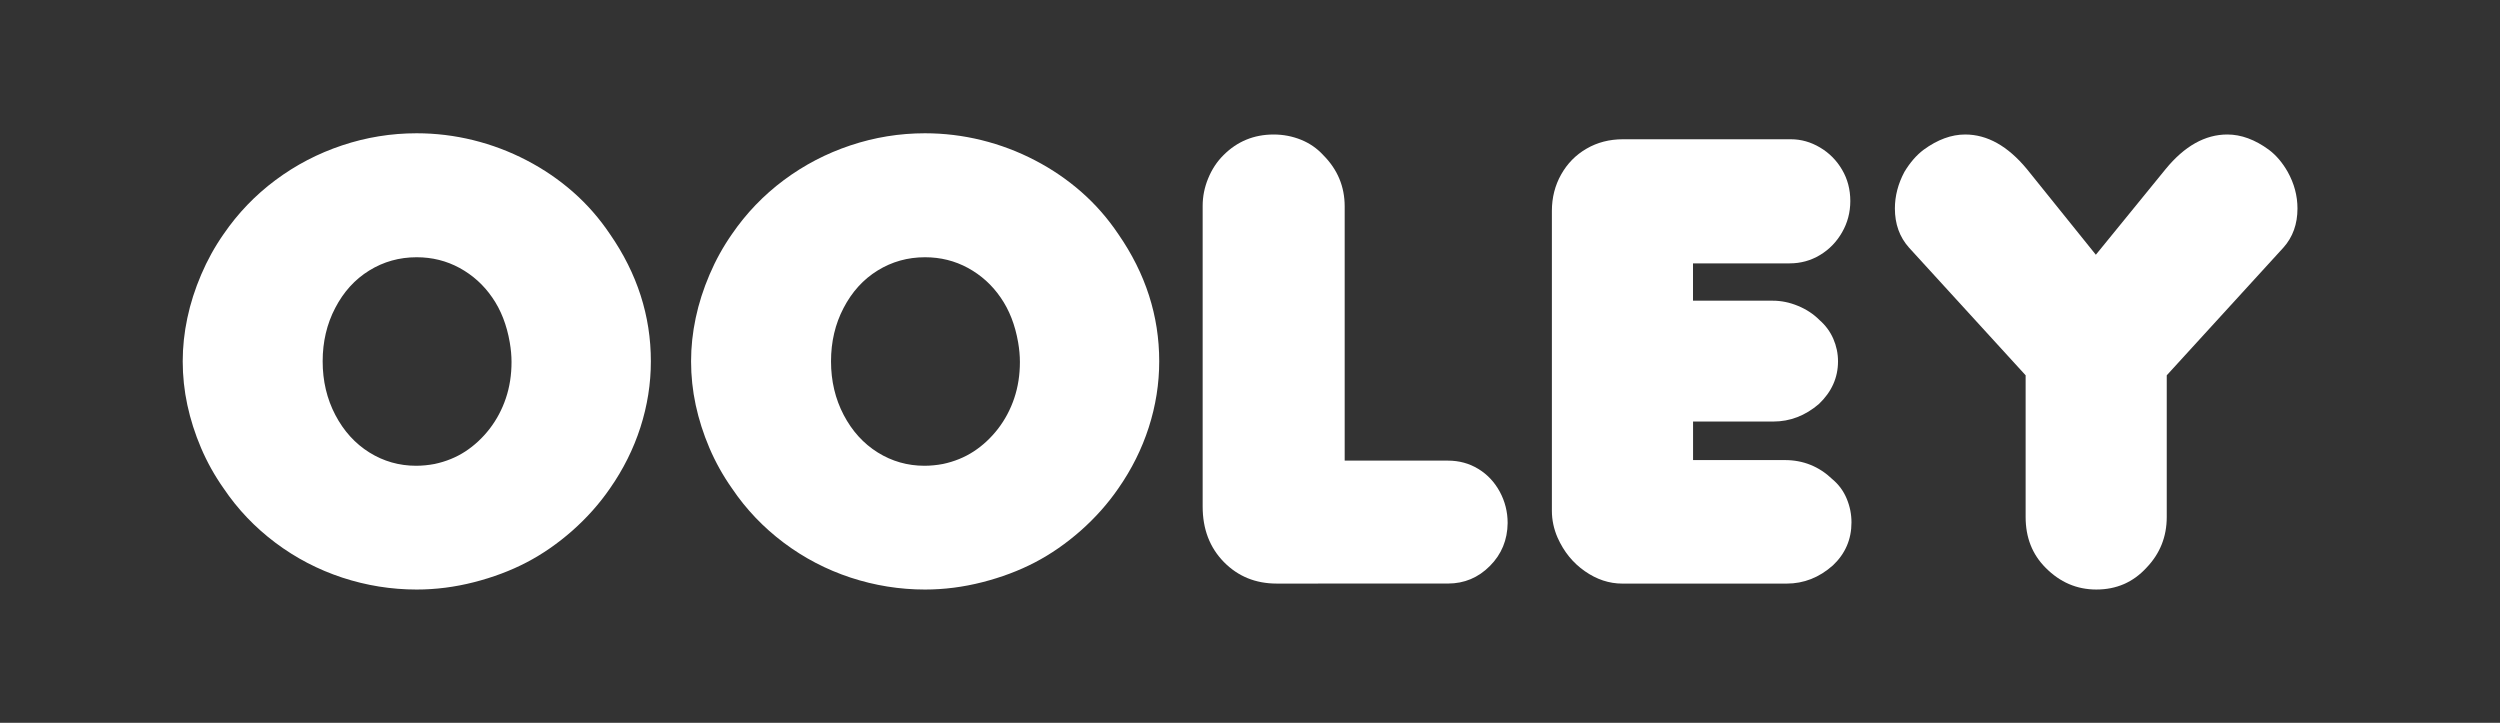 <?xml version="1.0" encoding="utf-8"?>
<!-- Generator: Adobe Illustrator 16.0.0, SVG Export Plug-In . SVG Version: 6.00 Build 0)  -->
<!DOCTYPE svg PUBLIC "-//W3C//DTD SVG 1.1//EN" "http://www.w3.org/Graphics/SVG/1.1/DTD/svg11.dtd">
<svg version="1.1" id="Layer_1" xmlns="http://www.w3.org/2000/svg" xmlns:xlink="http://www.w3.org/1999/xlink" x="0px" y="0px"
	 width="559.165px" height="161.667px" viewBox="0 0 559.165 161.667" enable-background="new 0 0 559.165 161.667"
	 xml:space="preserve">
<rect x="0" y="0" width="559.165" height="161.667" fill="#333333" stroke="none"/>
<g>
	<path id="y" fill="#FFFFFF" d="M430.26,33.487c3.113-2.27,6.207-3.405,9.285-3.405c4.938,0,9.535,2.575,13.809,7.743l15.416,19.152
		l15.604-19.152c4.227-5.16,8.84-7.743,13.806-7.743c3.079,0,6.17,1.135,9.279,3.405c1.66,1.246,3.048,2.895,4.215,4.938
		c1.462,2.622,2.194,5.358,2.194,8.207c0,3.469-1.039,6.391-3.143,8.743l-26.097,28.57v31.695c0,4.415-1.509,8.19-4.54,11.347
		c-2.99,3.255-6.715,4.87-11.212,4.87c-4.366,0-8.14-1.628-11.344-4.87c-2.979-2.979-4.467-6.763-4.467-11.347V83.945
		l-26.096-28.571c-2.1-2.355-3.146-5.274-3.146-8.743c0-2.807,0.716-5.542,2.141-8.207C427.23,36.333,428.659,34.686,430.26,33.487z
		"/>
	<path id="e" fill="#FFFFFF" d="M348.376,120.254c-0.85-1.956-1.273-3.965-1.273-6V47.168c0-2.985,0.7-5.701,2.072-8.142
		c1.377-2.45,3.26-4.374,5.679-5.774c2.396-1.399,5.12-2.104,8.142-2.104h37.567c2.283,0,4.446,0.616,6.502,1.834
		c2.079,1.227,3.714,2.885,4.94,4.97c1.228,2.091,1.846,4.431,1.846,7.009c0,2.533-0.618,4.872-1.846,7.009
		c-1.225,2.134-2.857,3.825-4.94,5.077c-2.062,1.24-4.32,1.86-6.766,1.86h-21.634v8.348h17.818c1.912,0,3.805,0.385,5.682,1.167
		c1.874,0.772,3.475,1.836,4.801,3.17c1.334,1.16,2.365,2.555,3.078,4.175c0.705,1.627,1.056,3.298,1.056,5.05
		c0,3.646-1.418,6.819-4.266,9.536c-3.062,2.629-6.467,3.931-10.208,3.931H378.68v8.62h20.551c4.092,0,7.628,1.429,10.607,4.274
		c1.434,1.206,2.502,2.649,3.211,4.368c0.716,1.719,1.064,3.472,1.064,5.302c0,3.783-1.378,6.985-4.146,9.604
		c-3.062,2.724-6.516,4.079-10.342,4.079h-36.779c-2.927,0-5.721-0.922-8.372-2.776
		C351.814,125.905,349.789,123.418,348.376,120.254z"/>
	<path id="l" fill="#FFFFFF" d="M285.551,130.526c-4.722,0-8.66-1.609-11.818-4.828c-3.16-3.229-4.739-7.359-4.739-12.38V46.034
		c0-2.091,0.411-4.14,1.236-6.141c0.818-2.001,1.957-3.743,3.438-5.206c3.069-3.07,6.808-4.602,11.206-4.602
		c2.135,0,4.172,0.388,6.105,1.166c1.933,0.778,3.595,1.929,4.98,3.438c3.204,3.206,4.8,7.034,4.8,11.48v56.857h23.097
		c2.494,0,4.753,0.613,6.77,1.842c2.03,1.23,3.628,2.923,4.819,5.108c1.177,2.176,1.761,4.518,1.761,7.008
		c-0.041,3.774-1.36,6.988-3.968,9.605c-2.595,2.615-5.725,3.93-9.372,3.93L285.551,130.526L285.551,130.526z"/>
	<path id="o" fill="#FFFFFF" d="M163.72,109.233c-2.007-2.843-3.684-5.854-5.047-9.037c-1.357-3.184-2.374-6.388-3.069-9.614
		c-0.692-3.224-1.034-6.484-1.034-9.769c0-3.211,0.342-6.435,1.034-9.691c0.684-3.254,1.725-6.485,3.1-9.709
		c1.377-3.229,3.048-6.241,5.004-9.042c3.205-4.676,7.07-8.701,11.61-12.086c4.539-3.383,9.517-5.973,14.917-7.774
		c5.402-1.803,10.956-2.702,16.65-2.702c4.271,0,8.484,0.508,12.651,1.534c4.161,1.029,8.141,2.528,11.943,4.508
		c3.811,1.977,7.278,4.351,10.41,7.103c3.144,2.76,5.884,5.901,8.246,9.415c6.098,8.807,9.144,18.28,9.144,28.434
		c0,5.022-0.783,9.952-2.337,14.785c-1.555,4.826-3.823,9.377-6.802,13.645c-2.362,3.432-5.162,6.574-8.411,9.451
		c-3.248,2.862-6.661,5.234-10.24,7.1c-3.584,1.874-7.509,3.34-11.776,4.434c-4.268,1.094-8.542,1.641-12.813,1.641
		c-5.695,0-11.243-0.896-16.65-2.67c-5.406-1.785-10.392-4.378-14.955-7.803C170.733,117.955,166.87,113.911,163.72,109.233z
		 M185.871,80.815c0,4.398,0.948,8.402,2.838,12.006c1.891,3.604,4.429,6.393,7.609,8.38c3.179,1.981,6.666,2.974,10.445,2.974
		c1.335,0,2.717-0.13,4.141-0.399c2.533-0.536,4.825-1.466,6.875-2.801c2.043-1.334,3.856-3.026,5.438-5.063
		c1.578-2.052,2.79-4.331,3.634-6.841c0.845-2.513,1.267-5.212,1.267-8.104c0-1.376-0.128-2.842-0.398-4.404
		c-0.668-3.876-1.966-7.215-3.91-10.017c-1.927-2.807-4.366-5.002-7.304-6.611c-2.935-1.597-6.135-2.396-9.608-2.396
		c-3.867,0-7.402,0.988-10.607,2.968c-3.205,1.981-5.737,4.771-7.608,8.374C186.804,72.46,185.871,76.447,185.871,80.815z"/>
	<path id="o_1_" fill="#FFFFFF" d="M50.016,109.233c-2.006-2.843-3.683-5.854-5.046-9.037c-1.357-3.184-2.374-6.388-3.068-9.614
		c-0.692-3.224-1.035-6.484-1.035-9.769c0-3.211,0.343-6.435,1.035-9.691c0.684-3.254,1.723-6.485,3.1-9.709
		c1.377-3.229,3.048-6.241,5.003-9.042c3.206-4.676,7.07-8.701,11.61-12.086c4.539-3.383,9.517-5.973,14.917-7.774
		c5.402-1.803,10.956-2.702,16.649-2.702c4.271,0,8.485,0.508,12.651,1.534c4.161,1.029,8.141,2.528,11.944,4.508
		c3.812,1.977,7.278,4.351,10.411,7.103c3.143,2.76,5.882,5.901,8.245,9.415c6.098,8.807,9.144,18.28,9.144,28.434
		c0,5.022-0.783,9.952-2.337,14.785c-1.555,4.826-3.823,9.377-6.802,13.645c-2.362,3.432-5.162,6.574-8.41,9.451
		c-3.25,2.862-6.661,5.234-10.241,7.1c-3.584,1.874-7.508,3.34-11.775,4.434c-4.268,1.094-8.543,1.641-12.813,1.641
		c-5.695,0-11.244-0.896-16.65-2.67c-5.405-1.785-10.393-4.378-14.955-7.803C57.029,117.955,53.166,113.911,50.016,109.233z
		 M72.168,80.815c0,4.398,0.947,8.402,2.838,12.006c1.892,3.604,4.428,6.393,7.609,8.38c3.178,1.981,6.667,2.974,10.445,2.974
		c1.334,0,2.716-0.13,4.14-0.399c2.533-0.536,4.826-1.466,6.875-2.801c2.042-1.334,3.856-3.026,5.438-5.063
		c1.577-2.052,2.789-4.331,3.633-6.841c0.846-2.513,1.266-5.212,1.266-8.104c0-1.376-0.127-2.842-0.398-4.404
		c-0.667-3.876-1.964-7.215-3.909-10.017c-1.927-2.807-4.366-5.002-7.303-6.611c-2.936-1.597-6.135-2.396-9.609-2.396
		c-3.866,0-7.401,0.988-10.606,2.968c-3.205,1.981-5.738,4.771-7.609,8.374C73.101,72.46,72.168,76.447,72.168,80.815z"/>
</g>
</svg>
